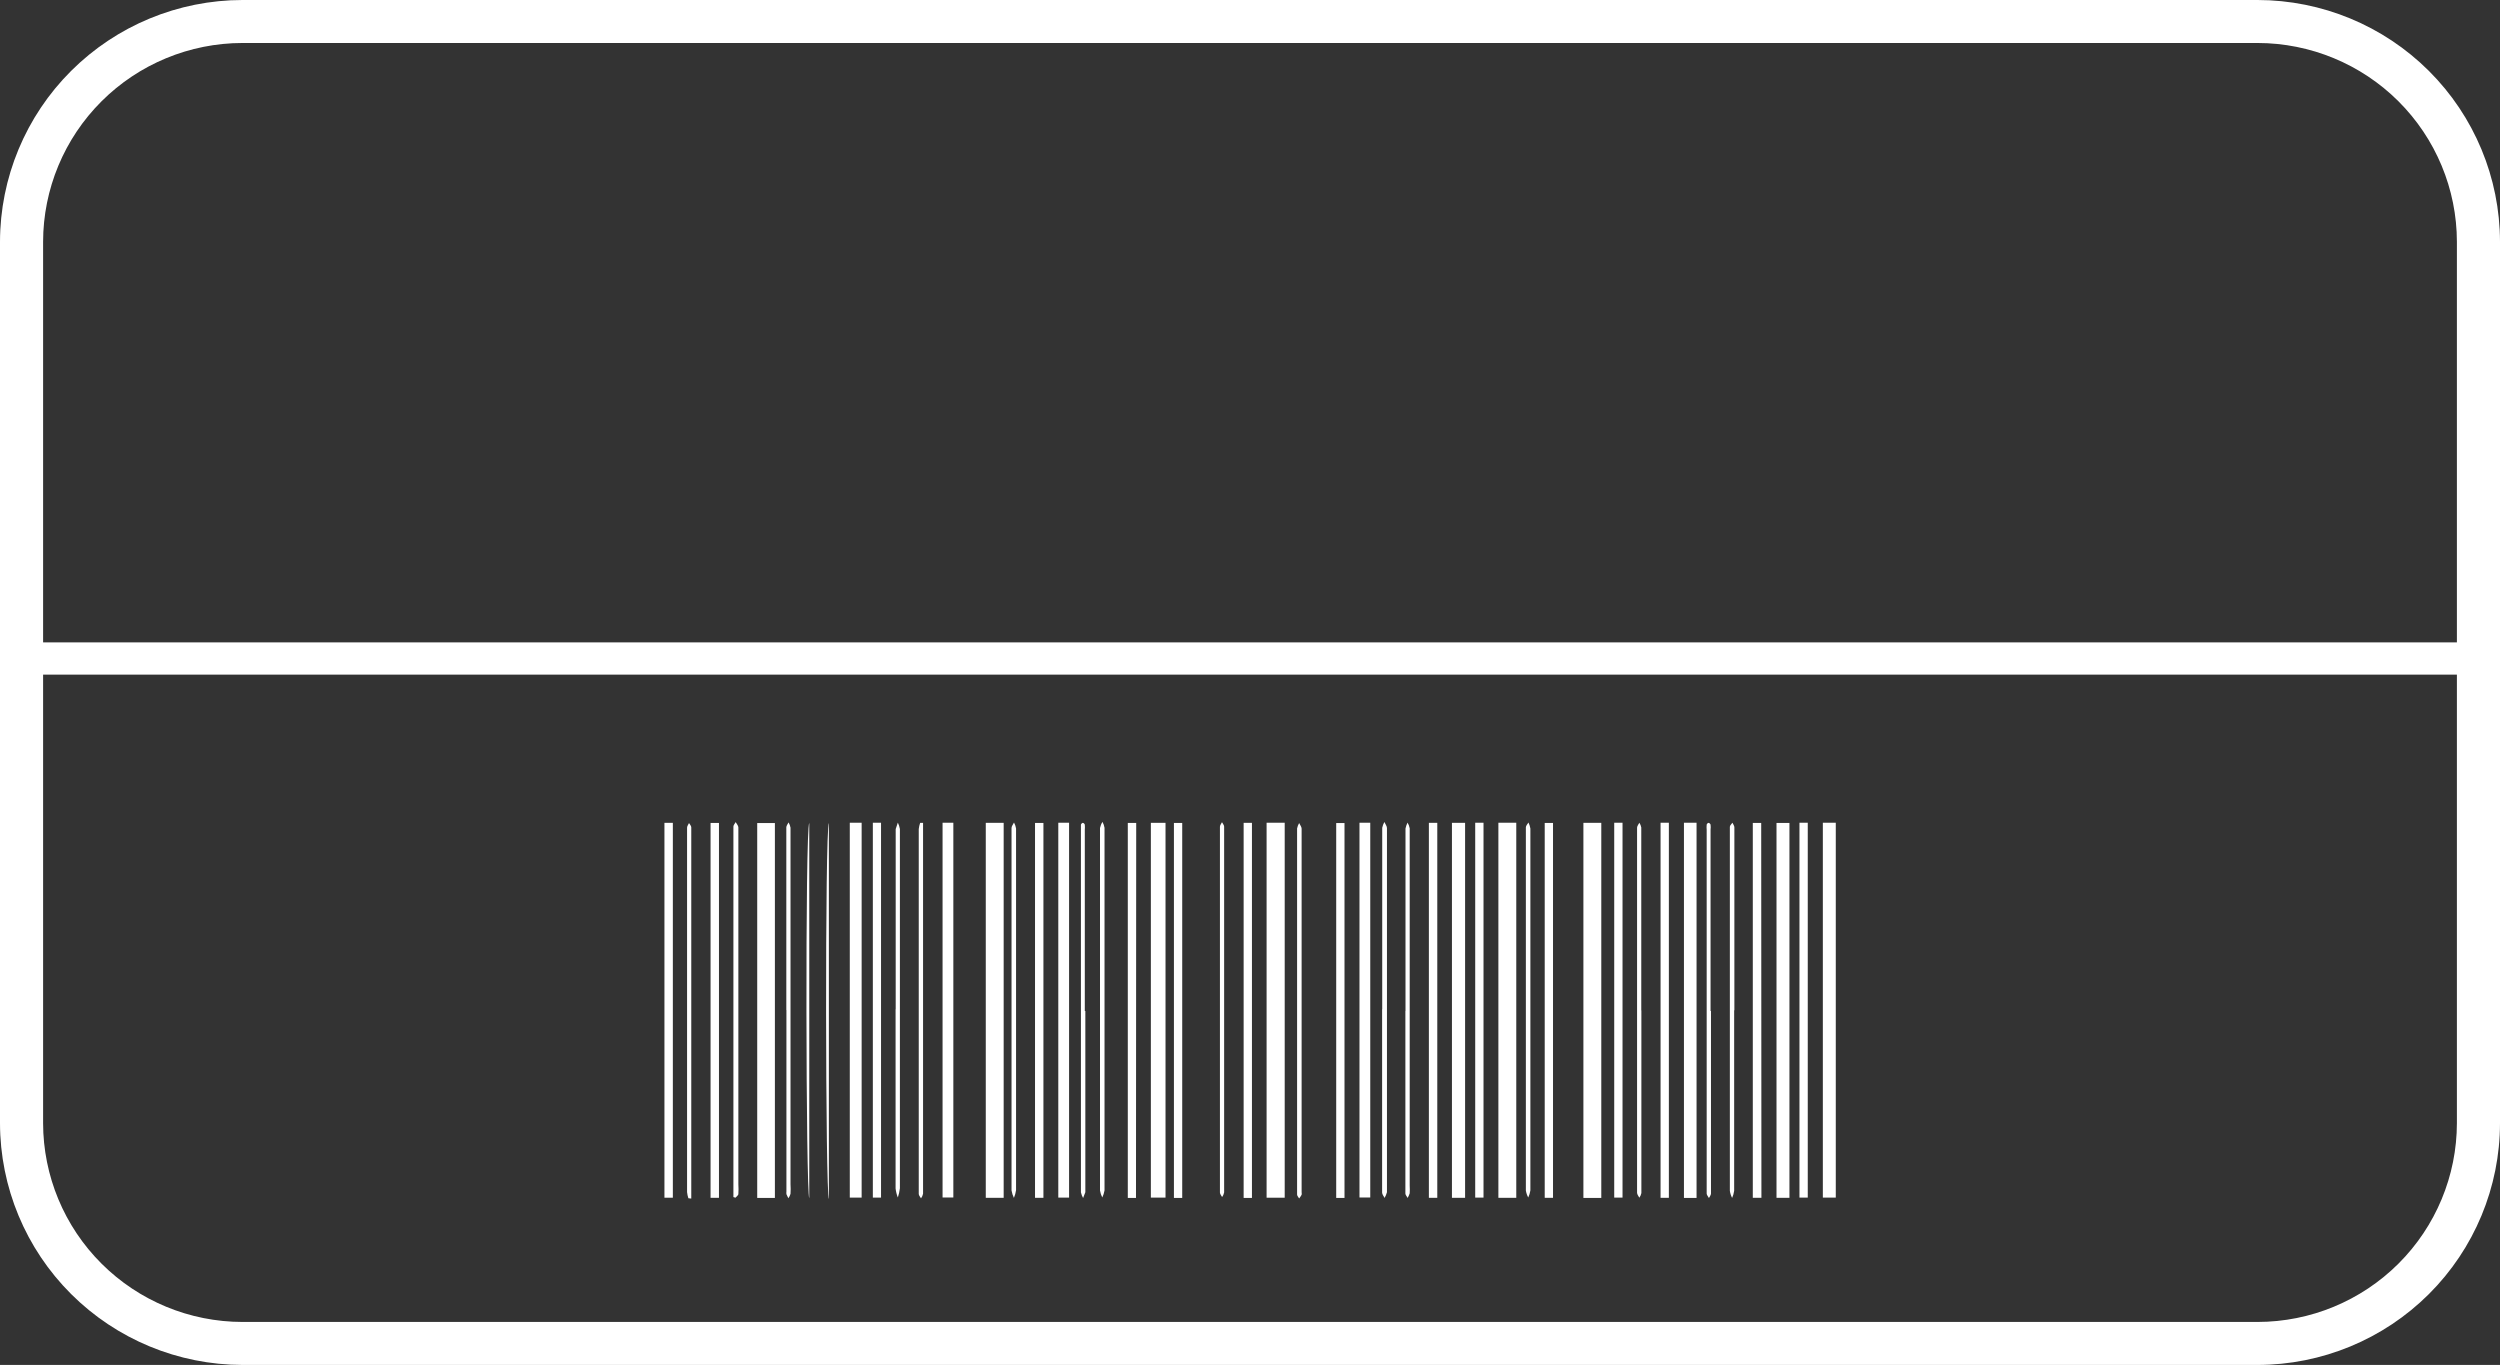 <svg width="348" height="190" viewBox="0 0 348 190" fill="none" xmlns="http://www.w3.org/2000/svg">
<rect x="0" y="0" width="348" height="190" fill="#333333" stroke="none"/>
<g clip-path="url(#clip0_9_423)">
<path d="M314.25 -2.28882e-05H33.75C24.802 0.012 16.225 3.562 9.898 9.872C3.571 16.183 0.012 24.738 0 33.661V156.339C0.012 165.262 3.571 173.818 9.898 180.128C16.225 186.438 24.802 189.988 33.75 190H314.25C323.199 189.992 331.778 186.443 338.106 180.132C344.434 173.821 347.992 165.264 348 156.339V33.661C347.988 24.738 344.428 16.183 338.102 9.872C331.775 3.562 323.197 0.012 314.25 -2.28882e-05ZM6 156.339V33.661C6.008 26.323 8.934 19.288 14.137 14.099C19.339 8.911 26.393 5.992 33.75 5.984H314.25C321.607 5.992 328.661 8.911 333.863 14.099C339.066 19.288 341.992 26.323 342 33.661V156.339C341.992 163.677 339.066 170.712 333.863 175.901C328.661 181.089 321.607 184.008 314.25 184.016H33.75C26.393 184.008 19.339 181.089 14.137 175.901C8.934 170.712 6.008 163.677 6 156.339Z" fill="white"/>
<path d="M345 89.42H3V93.908H345V89.42Z" fill="white"/>
<path d="M222.9 166.751H220.41V114.539H222.9V166.751Z" fill="white"/>
<path d="M208.575 114.524H211.065V166.736H208.575V114.524Z" fill="white"/>
<path d="M176.31 166.721V114.524H178.83V166.721H176.31Z" fill="white"/>
<path d="M139.71 166.736H137.22V114.539H139.71V166.736Z" fill="white"/>
<path d="M107.865 166.751H105.405V114.568H107.865V166.751Z" fill="white"/>
<path d="M162.24 114.539V166.706H160.2V114.539H162.24Z" fill="white"/>
<path d="M249.09 166.736H247.29V114.554H249.09V166.736Z" fill="white"/>
<path d="M203.94 166.736H202.11V114.539H203.94V166.736Z" fill="white"/>
<path d="M253.74 114.524H255.54V166.706H253.74V114.524Z" fill="white"/>
<path d="M236.16 166.751H234.405V114.524H234.945H236.16V166.751Z" fill="white"/>
<path d="M118.29 114.524H119.94V166.706H118.29V114.524Z" fill="white"/>
<path d="M131.205 114.524H132.705V166.691H131.205V114.524Z" fill="white"/>
<path d="M189.24 114.524H190.74V166.691H189.24V114.524Z" fill="white"/>
<path d="M147.315 114.524H148.815V166.706H147.315V114.524Z" fill="white"/>
<path d="M158.13 166.751H156.99V114.554H158.16L158.13 166.751Z" fill="white"/>
<path d="M198.9 114.539H200.07V166.736H198.9V114.539Z" fill="white"/>
<path d="M187.155 166.751H186V114.568H187.155V166.751Z" fill="white"/>
<path d="M100.08 166.736H98.91V114.554H100.08V166.736Z" fill="white"/>
<path d="M205.35 114.524H206.505V166.706H205.35V114.524Z" fill="white"/>
<path d="M216.18 166.736H215.025V114.554H216.18V166.736Z" fill="white"/>
<path d="M224.7 114.524H225.855V166.706H224.7V114.524Z" fill="white"/>
<path d="M231.15 114.524H232.305V166.736H231.15V114.524Z" fill="white"/>
<path d="M250.485 114.524H251.64V166.706H250.485V114.524Z" fill="white"/>
<path d="M174.27 166.751H173.115V114.539H174.27V166.751Z" fill="white"/>
<path d="M145.245 166.736H144.075V114.554H145.245V166.736Z" fill="white"/>
<path d="M121.5 114.524H122.64V166.706H121.5V114.524Z" fill="white"/>
<path d="M164.565 166.751H163.41V114.554H164.565V166.751Z" fill="white"/>
<path d="M245.19 166.736H243.99V114.554H245.16L245.19 166.736Z" fill="white"/>
<path d="M92.49 114.539H93.66V166.721H92.49V114.539Z" fill="white"/>
<path d="M102.09 166.631V115.047C102.09 114.853 102.3 114.643 102.405 114.434C102.54 114.688 102.78 114.928 102.78 115.182C102.78 122.164 102.78 129.145 102.78 136.127V164.851C102.81 165.299 102.81 165.749 102.78 166.198C102.78 166.392 102.51 166.557 102.375 166.721L102.09 166.631Z" fill="white"/>
<path d="M180.555 140.645V122.692C180.555 120.239 180.555 117.77 180.555 115.317C180.61 115.054 180.706 114.801 180.84 114.568C180.96 114.838 181.185 115.092 181.185 115.346C181.185 132.222 181.185 149.093 181.185 165.958C181.208 166.077 181.208 166.199 181.185 166.317C181.084 166.496 180.969 166.666 180.84 166.826C180.75 166.646 180.555 166.467 180.555 166.287C180.555 164.642 180.555 162.981 180.555 161.335V140.645Z" fill="white"/>
<path d="M213.03 140.48C213.03 148.888 213.03 157.296 213.03 165.704C212.979 166.046 212.878 166.379 212.73 166.691C212.567 166.388 212.455 166.059 212.4 165.719C212.4 159.735 212.4 153.825 212.4 147.886C212.4 141.946 212.4 135.917 212.4 129.933C212.4 125.011 212.4 120.089 212.4 115.167C212.4 114.943 212.625 114.718 212.76 114.494C212.891 114.758 212.982 115.04 213.03 115.332C213.03 123.65 213.03 131.953 213.03 140.271V140.48Z" fill="white"/>
<path d="M153.75 140.48C153.75 148.888 153.75 157.296 153.75 165.704C153.693 166.046 153.587 166.379 153.435 166.691C153.283 166.384 153.177 166.057 153.12 165.719C153.12 159.735 153.12 153.75 153.12 147.766C153.12 139.328 153.12 130.891 153.12 122.453C153.12 120.059 153.12 117.65 153.12 115.257C153.183 114.954 153.299 114.665 153.465 114.404C153.604 114.661 153.7 114.939 153.75 115.227C153.75 123.515 153.75 131.803 153.75 140.091V140.48Z" fill="white"/>
<path d="M141.435 140.63C141.435 148.978 141.435 157.326 141.435 165.674C141.384 166.045 141.283 166.407 141.135 166.751C140.978 166.419 140.867 166.066 140.805 165.704C140.805 156.937 140.805 148.17 140.805 139.403C140.805 131.354 140.805 123.306 140.805 115.257C140.805 115.002 141.03 114.748 141.15 114.494C141.289 114.751 141.385 115.029 141.435 115.317C141.445 123.754 141.445 132.192 141.435 140.63Z" fill="white"/>
<path d="M192.405 140.48V122.528C192.405 120.089 192.405 117.665 192.405 115.227C192.465 114.944 192.567 114.672 192.705 114.419C192.825 114.703 193.065 114.987 193.065 115.272C193.065 118.638 193.065 121.989 193.065 125.355V144.969C193.065 151.611 193.065 158.249 193.065 164.881C193.065 165.24 193.065 165.599 193.065 165.958C192.99 166.236 192.879 166.502 192.735 166.751C192.615 166.512 192.39 166.257 192.39 166.003C192.39 164.208 192.39 162.413 192.39 160.602V140.48H192.405Z" fill="white"/>
<path d="M241.395 140.63C241.395 149.008 241.395 157.386 241.395 165.764C241.349 166.105 241.253 166.438 241.11 166.751C240.951 166.442 240.845 166.108 240.795 165.764C240.795 159.78 240.795 153.795 240.795 147.811V129.858C240.795 124.936 240.795 120.014 240.795 115.092C240.795 114.898 241.035 114.703 241.155 114.524C241.245 114.733 241.425 114.943 241.425 115.167C241.425 120.089 241.425 125.011 241.425 129.933V140.645L241.395 140.63Z" fill="white"/>
<path d="M95.82 166.796C95.731 166.519 95.671 166.233 95.64 165.943C95.64 162.363 95.64 158.787 95.64 155.217C95.64 149.232 95.64 143.248 95.64 137.264C95.64 129.918 95.64 122.557 95.64 115.212C95.64 114.987 95.82 114.778 95.91 114.568C96.03 114.763 96.225 114.972 96.225 115.167C96.225 120.119 96.225 125.071 96.225 130.023V147.976C96.225 153.96 96.225 159.904 96.225 165.809C96.225 166.153 96.225 166.497 96.225 166.841L95.82 166.796Z" fill="white"/>
<path d="M228.48 140.645V158.598C228.48 161.096 228.48 163.58 228.48 166.078C228.433 166.31 228.336 166.53 228.195 166.721C228.09 166.497 227.88 166.272 227.88 166.033C227.88 162.413 227.88 158.782 227.88 155.142V129.709C227.88 124.871 227.88 120.039 227.88 115.212C227.88 114.987 228.09 114.748 228.195 114.524C228.329 114.722 228.421 114.946 228.465 115.182C228.465 118.743 228.465 122.313 228.465 125.894V140.66L228.48 140.645Z" fill="white"/>
<path d="M109.455 140.6C109.455 134.616 109.455 128.632 109.455 122.647C109.455 120.164 109.455 117.665 109.455 115.167C109.455 114.928 109.665 114.703 109.77 114.479C109.901 114.706 109.993 114.954 110.04 115.212C110.04 122.782 110.04 130.337 110.04 137.907C110.04 146.884 110.04 155.86 110.04 164.836C110.07 165.285 110.07 165.734 110.04 166.183C109.977 166.403 109.876 166.611 109.74 166.796C109.65 166.602 109.545 166.422 109.47 166.228C109.455 166.108 109.455 165.988 109.47 165.868V140.6H109.455Z" fill="white"/>
<path d="M112.65 114.539V166.796C112.185 166.272 112.065 115.391 112.65 114.539Z" fill="white"/>
<path d="M115.38 114.554V166.916C114.9 166.302 114.825 115.391 115.38 114.554Z" fill="white"/>
<path d="M124.68 140.48V115.496C124.68 115.496 124.68 115.496 124.68 115.406C124.77 115.107 124.875 114.808 124.98 114.509C125.117 114.788 125.213 115.085 125.265 115.391C125.265 121.475 125.265 127.569 125.265 133.673C125.265 139.777 125.265 145.761 125.265 151.626C125.265 156.219 125.265 160.812 125.265 165.405C125.213 165.842 125.118 166.273 124.98 166.691C124.819 166.288 124.713 165.866 124.665 165.435C124.665 157.117 124.665 148.798 124.665 140.48H124.68Z" fill="white"/>
<path d="M151.08 140.735V165.779C151.08 165.779 151.08 165.898 151.08 165.958L150.765 166.766C150.628 166.517 150.527 166.25 150.465 165.973C150.465 156.867 150.465 147.766 150.465 138.67V116.139C150.465 115.691 150.465 115.242 150.465 114.793C150.465 114.703 150.645 114.539 150.735 114.539C150.798 114.555 150.855 114.587 150.902 114.632C150.949 114.676 150.985 114.732 151.005 114.793C151.028 115.032 151.028 115.272 151.005 115.511V140.735H151.08Z" fill="white"/>
<path d="M238.17 140.735V161.276C238.17 162.891 238.17 164.507 238.17 166.138C238.17 166.347 237.99 166.557 237.885 166.766C237.78 166.557 237.57 166.347 237.57 166.153C237.57 161.246 237.57 156.349 237.57 151.461C237.57 145.477 237.57 139.443 237.57 133.359V115.526C237.547 115.287 237.547 115.047 237.57 114.808C237.57 114.688 237.735 114.539 237.84 114.539C237.903 114.555 237.96 114.587 238.007 114.632C238.054 114.676 238.09 114.732 238.11 114.793C238.14 115.026 238.14 115.263 238.11 115.496V140.735H238.17Z" fill="white"/>
<path d="M195.645 140.735V122.438C195.645 120.074 195.645 117.695 195.645 115.332C195.704 115.046 195.799 114.769 195.93 114.509C196.078 114.753 196.179 115.021 196.23 115.302C196.23 126.961 196.23 138.61 196.23 150.25V165.031C196.253 165.389 196.253 165.749 196.23 166.108C196.157 166.331 196.061 166.547 195.945 166.751C195.84 166.542 195.63 166.347 195.63 166.138C195.63 163.699 195.63 161.276 195.63 158.837V140.735H195.645Z" fill="white"/>
<path d="M128.49 114.539V144.46C128.49 151.701 128.49 158.937 128.49 166.168C128.443 166.4 128.346 166.62 128.205 166.811C128.1 166.602 127.89 166.407 127.89 166.198C127.89 161.306 127.89 156.413 127.89 151.521V133.359C127.89 127.375 127.89 121.391 127.89 115.406C127.925 115.111 127.99 114.82 128.085 114.539H128.49Z" fill="white"/>
<path d="M169.815 140.48V122.378C169.815 119.939 169.815 117.516 169.815 115.077C169.815 114.868 169.995 114.658 170.1 114.449C170.205 114.658 170.4 114.853 170.4 115.062C170.4 118.733 170.4 122.398 170.4 126.058C170.4 132.042 170.4 138.027 170.4 144.011C170.4 151.342 170.4 158.672 170.4 165.988C170.353 166.221 170.256 166.44 170.115 166.631C170.01 166.422 169.815 166.213 169.815 166.003C169.815 163.46 169.815 160.902 169.815 158.358V140.48Z" fill="white"/>
</g>
<defs>
<clipPath id="clip0_9_423">
<rect width="348" height="190" fill="white"/>
</clipPath>
</defs>
</svg>
